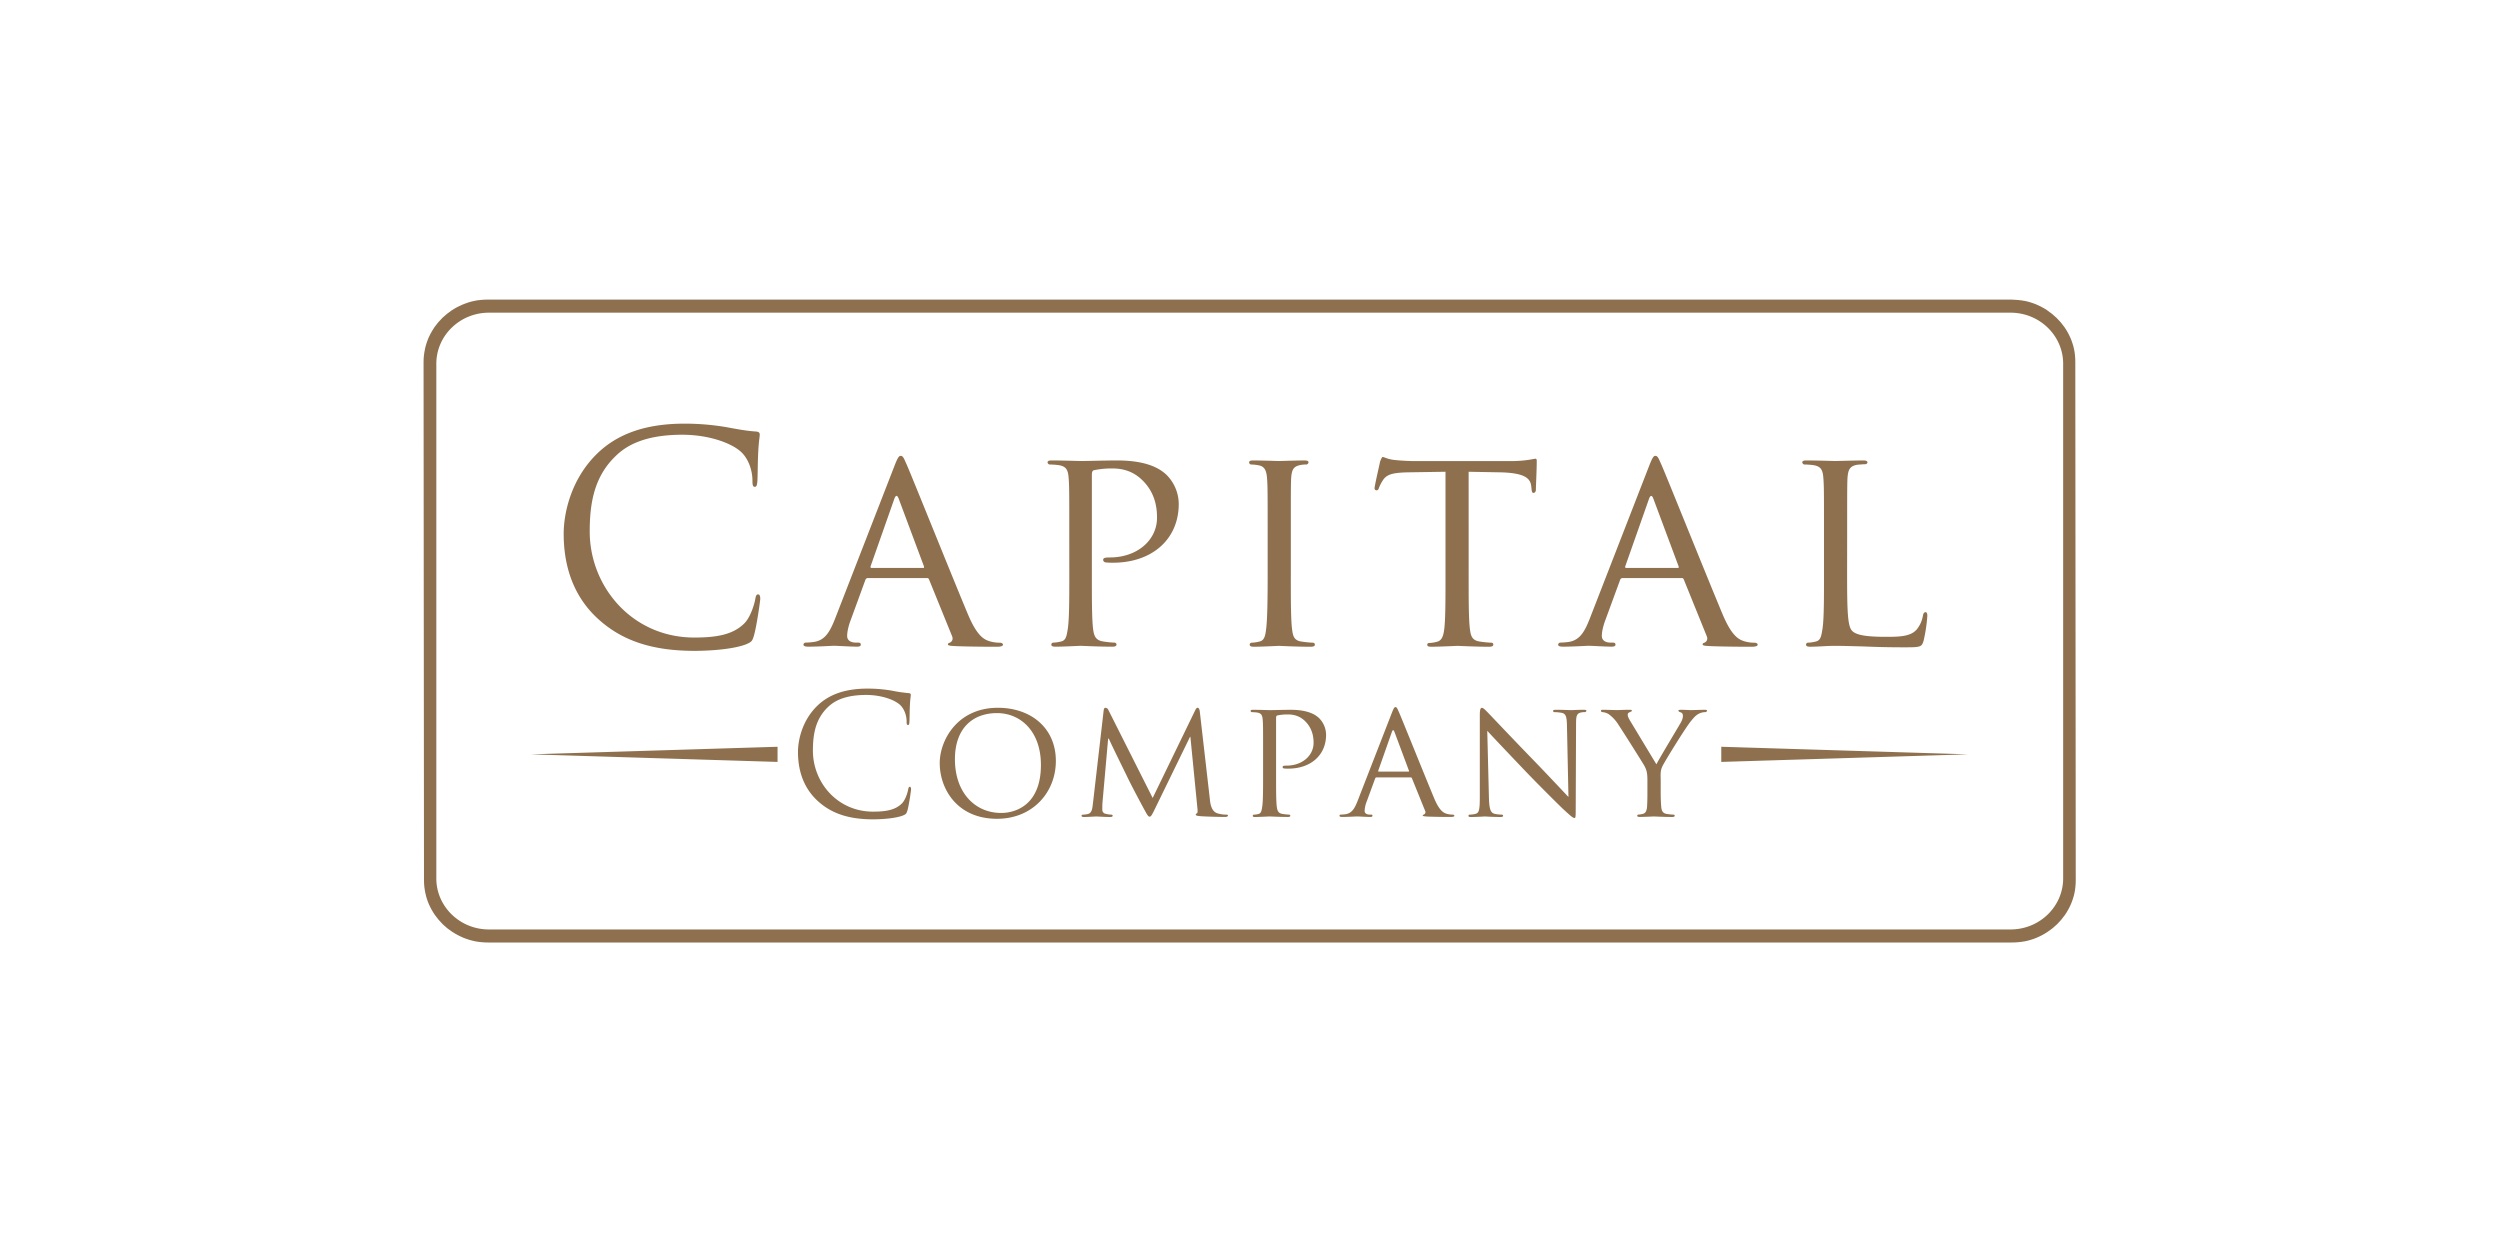 <svg xmlns="http://www.w3.org/2000/svg" width="242" height="120" viewBox="0 0 242 120"><g fill="#8E704E"><path d="M57.956 59.966c-2.719-2.44-3.392-5.637-3.392-8.3 0-1.88.644-5.16 3.14-7.657 1.681-1.682 4.231-3 8.549-3a24.002 24.002 0 0 1 4.065.34c1.065.197 1.962.365 2.86.422.308.028.364.14.364.309 0 .227-.085.56-.14 1.57-.056.925-.056 2.468-.085 2.888-.028.42-.084.588-.252.588-.197 0-.228-.197-.228-.588 0-1.094-.448-2.244-1.178-2.861-.98-.842-3.14-1.594-5.605-1.594-3.728 0-5.463 1.094-6.447 2.05-2.048 1.962-2.523 4.458-2.523 7.318 0 5.35 4.12 10.263 10.12 10.263 2.101 0 3.754-.252 4.877-1.402.588-.617.952-1.851 1.036-2.356.056-.308.114-.42.28-.42.14 0 .196.196.196.42 0 .196-.342 2.636-.617 3.59-.168.533-.227.588-.73.813-1.12.448-3.25.645-5.045.645-4.202-.008-7.033-1.046-9.245-3.038zm28.646-14.914c.309-.786.42-.926.589-.926.252 0 .341.342.588.87.448 1.01 4.4 10.853 5.917 14.47.897 2.131 1.57 2.44 2.102 2.608.319.094.65.141.981.14.14 0 .309.056.309.197 0 .141-.28.196-.561.196-.365 0-2.186 0-3.897-.056-.477-.028-.87-.028-.87-.168 0-.114.057-.114.17-.169.14-.056.392-.253.227-.644l-2.224-5.475c-.056-.114-.084-.14-.227-.14h-5.69a.26.26 0 0 0-.253.196l-1.394 3.815c-.228.588-.364 1.178-.364 1.593 0 .477.42.645.84.645h.228c.196 0 .253.084.253.197 0 .14-.14.196-.364.196-.588 0-1.935-.085-2.215-.085-.252 0-1.485.085-2.494.085-.308 0-.477-.056-.477-.196a.216.216 0 0 1 .228-.197c.243-.006.486-.025.728-.056 1.12-.14 1.593-.981 2.075-2.187l5.795-14.909zm2.747 9.927c.114 0 .114-.056.085-.168l-2.44-6.537c-.14-.364-.28-.364-.419 0l-2.299 6.533c-.028.113 0 .169.084.169l4.99.003zm14.157-3.508c0-3.703 0-4.375-.056-5.133-.056-.812-.197-1.205-1.01-1.318a7.922 7.922 0 0 0-.84-.056.238.238 0 0 1-.196-.197c0-.14.114-.195.393-.195 1.12 0 2.662.055 2.86.055.532 0 2.382-.055 3.503-.055 3.167 0 4.29.98 4.71 1.345a4.02 4.02 0 0 1 1.233 2.861c0 3.421-2.579 5.692-6.364 5.692a5.845 5.845 0 0 1-.7-.028.27.27 0 0 1-.254-.228c0-.196.14-.253.645-.253 2.662 0 4.569-1.682 4.569-3.842 0-.785-.085-2.328-1.402-3.618-1.29-1.29-2.776-1.15-3.336-1.15a8.343 8.343 0 0 0-1.373.169c-.14.028-.196.197-.196.448v9.703c0 2.3 0 4.178.114 5.16.084.701.227 1.15.98 1.262.363.06.728.098 1.094.114a.19.19 0 0 1 .197.197c0 .114-.114.196-.393.196-1.345 0-2.97-.084-3.083-.084-.085 0-1.682.084-2.44.084-.252 0-.392-.056-.392-.196a.19.19 0 0 1 .197-.197c.256-.01.51-.048.757-.114.477-.114.532-.56.645-1.262.14-.982.14-2.86.14-5.16l-.002-4.2zm21.445 4.206c0 2.3 0 4.178.114 5.16.084.7.168 1.15.897 1.262.37.059.745.097 1.12.114a.19.19 0 0 1 .197.197c0 .114-.113.196-.392.196-1.374 0-2.971-.085-3.084-.085-.14 0-1.682.085-2.439.085-.252 0-.392-.056-.392-.196a.19.19 0 0 1 .195-.197c.256-.01.51-.049.757-.114.477-.114.561-.561.645-1.262.114-.982.14-2.86.14-5.16v-4.206c0-3.703 0-4.375-.056-5.133-.055-.812-.252-1.178-.785-1.29a4.394 4.394 0 0 0-.756-.084.21.21 0 0 1-.196-.197c0-.14.114-.195.392-.195.813 0 2.355.055 2.495.055.114 0 1.707-.055 2.467-.055.28 0 .393.055.393.195a.238.238 0 0 1-.196.197 2.752 2.752 0 0 0-.617.056c-.672.14-.812.477-.87 1.318-.028.758-.028 1.43-.028 5.133v4.206zm17.215 0c0 2.3 0 4.178.114 5.16.084.7.197 1.15.954 1.262.37.06.745.098 1.12.114a.175.175 0 0 1 .196.197c0 .114-.113.196-.392.196-1.345 0-2.916-.085-3.056-.085-.113 0-1.82.085-2.55.085-.28 0-.394-.056-.394-.196 0-.084.056-.169.196-.169.246-.01.49-.048.729-.114.504-.113.644-.588.728-1.29.114-.98.114-2.86.114-5.159V45.666l-3.56.055c-1.542.029-2.13.196-2.494.757-.159.238-.29.492-.393.758-.056.196-.14.227-.253.227a.187.187 0 0 1-.168-.196c0-.252.504-2.383.532-2.58.056-.14.169-.448.253-.448.169 0 .421.197 1.094.28.7.084 1.653.114 1.934.114h9.307c.59.005 1.18-.033 1.766-.114.364-.056.588-.114.7-.114.113 0 .115.14.115.28 0 .73-.085 2.44-.085 2.72 0 .197-.113.309-.227.309s-.169-.085-.197-.42l-.029-.253c-.084-.729-.616-1.262-2.97-1.318l-3.085-.056.001 10.01zm17.489-10.625c.308-.786.42-.926.588-.926.253 0 .342.342.589.87.448 1.01 4.4 10.853 5.917 14.47.897 2.131 1.57 2.44 2.102 2.608.318.094.649.141.98.14.14 0 .31.056.31.197 0 .141-.28.196-.562.196-.364 0-2.186 0-3.896-.056-.477-.028-.87-.028-.87-.168 0-.114.056-.114.169-.169.14-.056.392-.253.227-.644l-2.218-5.475c-.055-.114-.084-.14-.227-.14h-5.69a.26.26 0 0 0-.253.196l-1.4 3.815c-.227.588-.364 1.178-.364 1.593 0 .477.422.645.841.645h.228c.196 0 .253.084.253.197 0 .14-.14.196-.364.196-.589 0-1.935-.085-2.215-.085-.253 0-1.485.085-2.494.085-.309 0-.477-.056-.477-.196a.216.216 0 0 1 .227-.197c.244-.006.487-.025.729-.056 1.12-.14 1.593-.981 2.074-2.187l5.796-14.909zm2.747 9.927c.114 0 .114-.056.084-.168l-2.438-6.534c-.14-.364-.28-.364-.42 0l-2.3 6.534c-.027.112 0 .168.085.168h4.989zm16.398.754c0 3.505.056 4.935.504 5.35.393.393 1.346.562 3.28.562 1.29 0 2.383-.029 2.971-.73a2.92 2.92 0 0 0 .589-1.346c.028-.168.113-.308.252-.308.114 0 .169.114.169.364a15.06 15.06 0 0 1-.359 2.39c-.168.561-.252.644-1.569.644a89.33 89.33 0 0 1-4.29-.084c-1.12-.029-1.96-.056-2.69-.056-.114 0-.533 0-1.01.029-.504.028-1.036.055-1.43.055-.252 0-.392-.055-.392-.195a.19.19 0 0 1 .196-.197c.256-.01.51-.049.757-.114.477-.114.532-.561.645-1.263.14-.981.14-2.86.14-5.16v-4.203c0-3.703 0-4.375-.056-5.133-.056-.812-.197-1.205-1.01-1.318a7.922 7.922 0 0 0-.84-.056.238.238 0 0 1-.196-.197c0-.14.114-.195.393-.195 1.12 0 2.663.055 2.803.055.113 0 1.961-.055 2.718-.055.253 0 .393.055.393.195 0 .085-.114.169-.197.169-.168 0-.533.028-.813.056-.728.14-.869.504-.925 1.345-.028.757-.028 1.43-.028 5.132l-.005 4.264zM152.53 78.194l.032-8.035c0-.823.032-1.097.5-1.194.112-.023.226-.034.34-.032a.16.16 0 0 0 .162-.129c0-.08-.113-.096-.258-.096-.58 0-1.048.032-1.21.032-.161 0-.838-.032-1.48-.032-.16 0-.273.016-.273.096 0 .048.016.13.113.13.233.003.464.025.694.064.435.08.516.387.532 1.275l.145 6.874c-.436-.455-1.952-2.081-3.355-3.53-2.193-2.258-4.258-4.453-4.484-4.678-.145-.145-.387-.42-.548-.42-.114 0-.194.145-.194.694v7.855c0 1.242-.048 1.614-.403 1.708a2.23 2.23 0 0 1-.58.08.114.114 0 0 0-.114.115c0 .097.081.114.228.114.645 0 1.241-.05 1.365-.05.124 0 .693.05 1.5.05.162 0 .259-.032.259-.114a.114.114 0 0 0-.114-.114 3.368 3.368 0 0 1-.71-.08c-.387-.098-.517-.437-.549-1.566l-.161-6.471c.435.484 2.032 2.163 3.676 3.889 1.5 1.565 3.549 3.581 3.694 3.711.79.726.936.84 1.081.84.096-.002.112-.082.112-.986zm-50.323-4.534c0-3.195-2.42-5.147-5.612-5.147-3.92 0-5.629 3.147-5.629 5.356 0 2.469 1.662 5.39 5.55 5.39 3.416 0 5.691-2.533 5.691-5.6zm-9.77-.162c0-2.985 1.708-4.47 4.081-4.47 2.242 0 4.243 1.727 4.243 5.019 0 3.97-2.565 4.647-3.839 4.647-2.57 0-4.484-2-4.484-5.196zm48.023 5.583c.162 0 .324-.032.324-.114s-.097-.114-.178-.114a1.971 1.971 0 0 1-.569-.08c-.306-.097-.693-.275-1.21-1.5-.87-2.082-3.145-7.742-3.403-8.326-.145-.306-.194-.5-.342-.5-.096 0-.161.08-.341.533l-3.339 8.584c-.274.693-.548 1.178-1.194 1.258a3.97 3.97 0 0 1-.42.031.124.124 0 0 0-.128.114c0 .081.097.114.274.114.58 0 1.29-.049 1.435-.049.145 0 .936.05 1.275.05.13 0 .21-.033.21-.115s-.033-.114-.145-.114h-.13c-.243 0-.484-.096-.484-.37a2.84 2.84 0 0 1 .21-.92l.806-2.195a.15.15 0 0 1 .146-.114h3.289c.08 0 .097.016.128.08l1.275 3.147a.259.259 0 0 1-.13.371c-.065.032-.097.032-.097.097s.228.08.5.097c.987.035 2.034.035 2.238.035zm-4.128-4.389h-2.867c-.048 0-.065-.032-.049-.096l1.323-3.757c.08-.21.16-.21.242 0l1.403 3.757c.017.065.017.096-.048.096h-.004zm54.167-1.673l-23.88-.733v1.467l23.88-.734z"/><path d="M43.796 90.214l.228.141.026.015.234.13.026.015.242.12.03.014.247.114.029.011.254.097.026.009.26.085.029.01.266.073.032.008.27.062.033.006.276.046h.027l.278.034h.029l.283.023h.036l.29.007H194.74l.287-.007h.032l.283-.02h.032l.28-.036h.032l.274-.047h.03l.273-.06.034-.01.264-.074.025-.008.26-.084.035-.011.253-.1.024-.01.248-.114.03-.013.241-.12.029-.016.227-.13.025-.015.228-.142a.44.44 0 0 0 .037-.025l.43-.31a.543.543 0 0 0 .047-.04l.397-.35.043-.04.358-.387a.665.665 0 0 0 .036-.043l.324-.418c.01-.012.018-.025.027-.037l.144-.22a.277.277 0 0 0 .018-.027l.133-.228.012-.023.125-.233.014-.03.114-.241.011-.024.1-.247c0-.012.008-.023.013-.034l.087-.253.008-.023.077-.257c0-.011.007-.023.009-.034l.062-.264c0-.01 0-.02.007-.032l.048-.268v-.028l.035-.272V85.8l.023-.275v-.035l.007-.28v-.014l-.042-50.15v-.013l-.007-.28v-.032l-.022-.276v-.032l-.035-.272v-.032l-.05-.267-.006-.03-.062-.264c0-.01 0-.023-.008-.034l-.077-.256a.152.152 0 0 0-.007-.023l-.087-.253c0-.011-.008-.022-.013-.033l-.1-.246c0-.009-.006-.017-.011-.023l-.114-.242-.012-.025-.122-.234-.017-.029-.134-.227-.016-.026-.146-.22-.027-.038-.324-.417a.408.408 0 0 0-.036-.043l-.36-.386a.475.475 0 0 0-.042-.04l-.398-.353a.374.374 0 0 0-.047-.037l-.43-.313a.332.332 0 0 0-.026-.026l-.228-.142-.028-.017-.234-.13-.022-.012-.241-.12-.028-.013-.247-.114-.027-.011-.254-.098-.034-.012-.26-.085-.024-.008-.265-.074-.035-.008-.272-.06h-.03l-.275-.048h-.033l-.28-.034h-.032l-.285-.02h-.03L194.7 29H47.204l-.287.008h-.031l-.285.022h-.032l-.28.034h-.033l-.274.049-.03.007-.273.06-.034.008-.264.074-.025.007-.26.092-.033.011-.253.098-.025.01-.248.114-.03.015-.241.115-.027.014-.232.13-.027.015-.226.142-.037.026-.43.315a.588.588 0 0 0-.046.038l-.397.348a.412.412 0 0 0-.04.04l-.362.385a.48.48 0 0 0-.039.046l-.324.417a.398.398 0 0 0-.026.038l-.143.22-.017.028-.133.227c0 .008-.008.016-.013.023l-.126.232-.014.029-.114.241-.012.024-.098.248-.012.035-.087.249-.007.026-.077.258c0 .01-.005.021-.009.032l-.061.262v.029l-.056.268v.031l-.041.271v.03l-.025.276v.031l-.008.286v.015l.042 50.147v.015l.007.278v.031l.022.276v.032l.043.27v.032l.05.267c0 .009 0 .02.006.028l.062.264h-.004l.009.033.076.258.008.024.086.252c0 .012.008.022.013.033l.1.247.011.024.114.242.015.03.124.233.013.02.134.228c0 .008.01.017.016.025l.144.22.026.036.323.417a.595.595 0 0 0 .038.045l.366.395.04.04.392.346a.38.38 0 0 0 .049.04l.43.31.041.027zm-1.559-5.186V35.211c0-2.725 2.282-4.943 5.087-4.943h147.303c2.804 0 5.087 2.218 5.087 4.943v49.817c0 2.726-2.282 4.943-5.087 4.943H47.323c-2.806 0-5.087-2.217-5.087-4.943h.001z"/><path d="M87.415 78.937c.29-.13.323-.162.42-.468.161-.549.355-1.953.355-2.065 0-.113-.032-.243-.114-.243s-.129.065-.162.243c-.047.29-.258 1-.596 1.355-.645.662-1.593.808-2.806.808-3.452 0-5.823-2.824-5.823-5.906 0-1.646.274-3.081 1.452-4.212.569-.548 1.565-1.178 3.71-1.178 1.419 0 2.661.436 3.226.92.419.355.683 1.016.683 1.646 0 .228.016.342.13.342.113 0 .128-.097.144-.342.016-.245.016-1.13.049-1.662.032-.58.08-.774.08-.904 0-.097-.031-.162-.209-.178a13.976 13.976 0 0 1-1.645-.242 13.834 13.834 0 0 0-2.339-.194c-2.484 0-3.952.759-4.92 1.726-1.434 1.437-1.805 3.324-1.805 4.405 0 1.532.387 3.372 1.951 4.781 1.275 1.146 2.903 1.743 5.323 1.743 1.025-.004 2.25-.117 2.896-.375zm31.452.016c0-.064-.049-.097-.113-.097a2.986 2.986 0 0 1-.92-.13c-.58-.194-.683-.936-.726-1.42l-.967-8.424c-.032-.259-.114-.371-.21-.371-.095 0-.161.097-.227.227l-4.126 8.505-4.29-8.52a.324.324 0 0 0-.29-.209c-.082 0-.147.097-.162.243l-1.033 8.955c-.064.516-.08 1.016-.548 1.097a2.743 2.743 0 0 1-.42.049c-.08 0-.145.049-.145.097 0 .097.097.13.243.13.387 0 1.064-.05 1.194-.05.13 0 .79.05 1.322.05.162 0 .258-.032.258-.13 0-.048-.065-.097-.114-.097a2.301 2.301 0 0 1-.548-.08.384.384 0 0 1-.341-.388c0-.228 0-.484.015-.694l.549-6.197h.065c.242.57 1.387 2.872 1.806 3.743.355.743 1.29 2.505 1.661 3.179.275.5.355.63.484.63s.21-.13.5-.727l3.413-7.002h.032l.683 6.937c.032.259.016.468-.065.484a.114.114 0 0 0-.097.114c0 .064.065.114.403.144.517.05 2.097.081 2.42.081.166 0 .294-.049.294-.13zm4.033.08c.065 0 1 .05 1.775.05.161 0 .227-.05.227-.115a.114.114 0 0 0-.114-.113 5.202 5.202 0 0 1-.629-.065c-.436-.065-.517-.324-.569-.727-.065-.569-.065-1.646-.065-2.969v-5.578c0-.146.032-.243.114-.258.26-.055.524-.087.79-.097.323 0 1.178-.081 1.92.661.741.742.806 1.63.806 2.081 0 1.242-1.097 2.211-2.628 2.211-.29 0-.371.032-.371.146a.155.155 0 0 0 .145.129c.134.013.269.018.403.015 2.178 0 3.661-1.306 3.661-3.275a2.313 2.313 0 0 0-.71-1.646c-.242-.21-.888-.774-2.71-.774-.645 0-1.707.032-2.016.032-.114 0-1-.032-1.645-.032-.161 0-.227.032-.227.114.01.058.055.104.114.114.161.002.323.012.483.031.468.065.549.29.58.759.033.436.033.823.033 2.953v2.42c0 1.323 0 2.404-.081 2.97-.065.402-.097.66-.371.725a2.03 2.03 0 0 1-.436.065.114.114 0 0 0-.114.114c0 .081.08.114.228.114.439-.007 1.358-.055 1.407-.055zM51.39 73.02l23.877.734v-1.467l-23.877.733zm108.705 6.014c.081 0 1 .05 1.79.05.145 0 .228-.05.228-.115a.114.114 0 0 0-.114-.113 5.423 5.423 0 0 1-.645-.065c-.42-.065-.517-.324-.549-.727-.049-.569-.049-1.145-.049-1.366v-1.181c0-.456-.065-.888.178-1.367.29-.58 2.29-3.808 2.758-4.356.306-.372.436-.517.71-.683.204-.111.43-.172.662-.178a.165.165 0 0 0 .177-.145c0-.049-.08-.08-.177-.08-.275 0-1.29.031-1.388.031-.096 0-.613-.031-.983-.031-.145 0-.227.031-.227.08 0 .05.08.129.21.162.162.049.228.162.228.355 0 .194-.065.403-.243.71-.258.456-2.032 3.389-2.322 3.97l-2.581-4.277c-.097-.177-.194-.341-.194-.533 0-.113.065-.177.178-.227.112-.05.227-.097.227-.145 0-.048-.031-.097-.193-.097-.549 0-1.129.032-1.226.032-.063 0-1.129-.032-1.403-.032-.13 0-.177.032-.177.097.007.075.07.131.145.129.212.018.416.084.598.193.373.27.691.61.935 1.001.484.726 2.404 3.775 2.516 3.985.21.387.306.661.306 1.403v1.179c0 .227 0 .807-.031 1.366-.032.403-.129.661-.42.726-.136.037-.277.06-.42.065a.114.114 0 0 0-.113.114c0 .08.065.114.228.114.41.004 1.32-.044 1.381-.044z"/></g></svg>